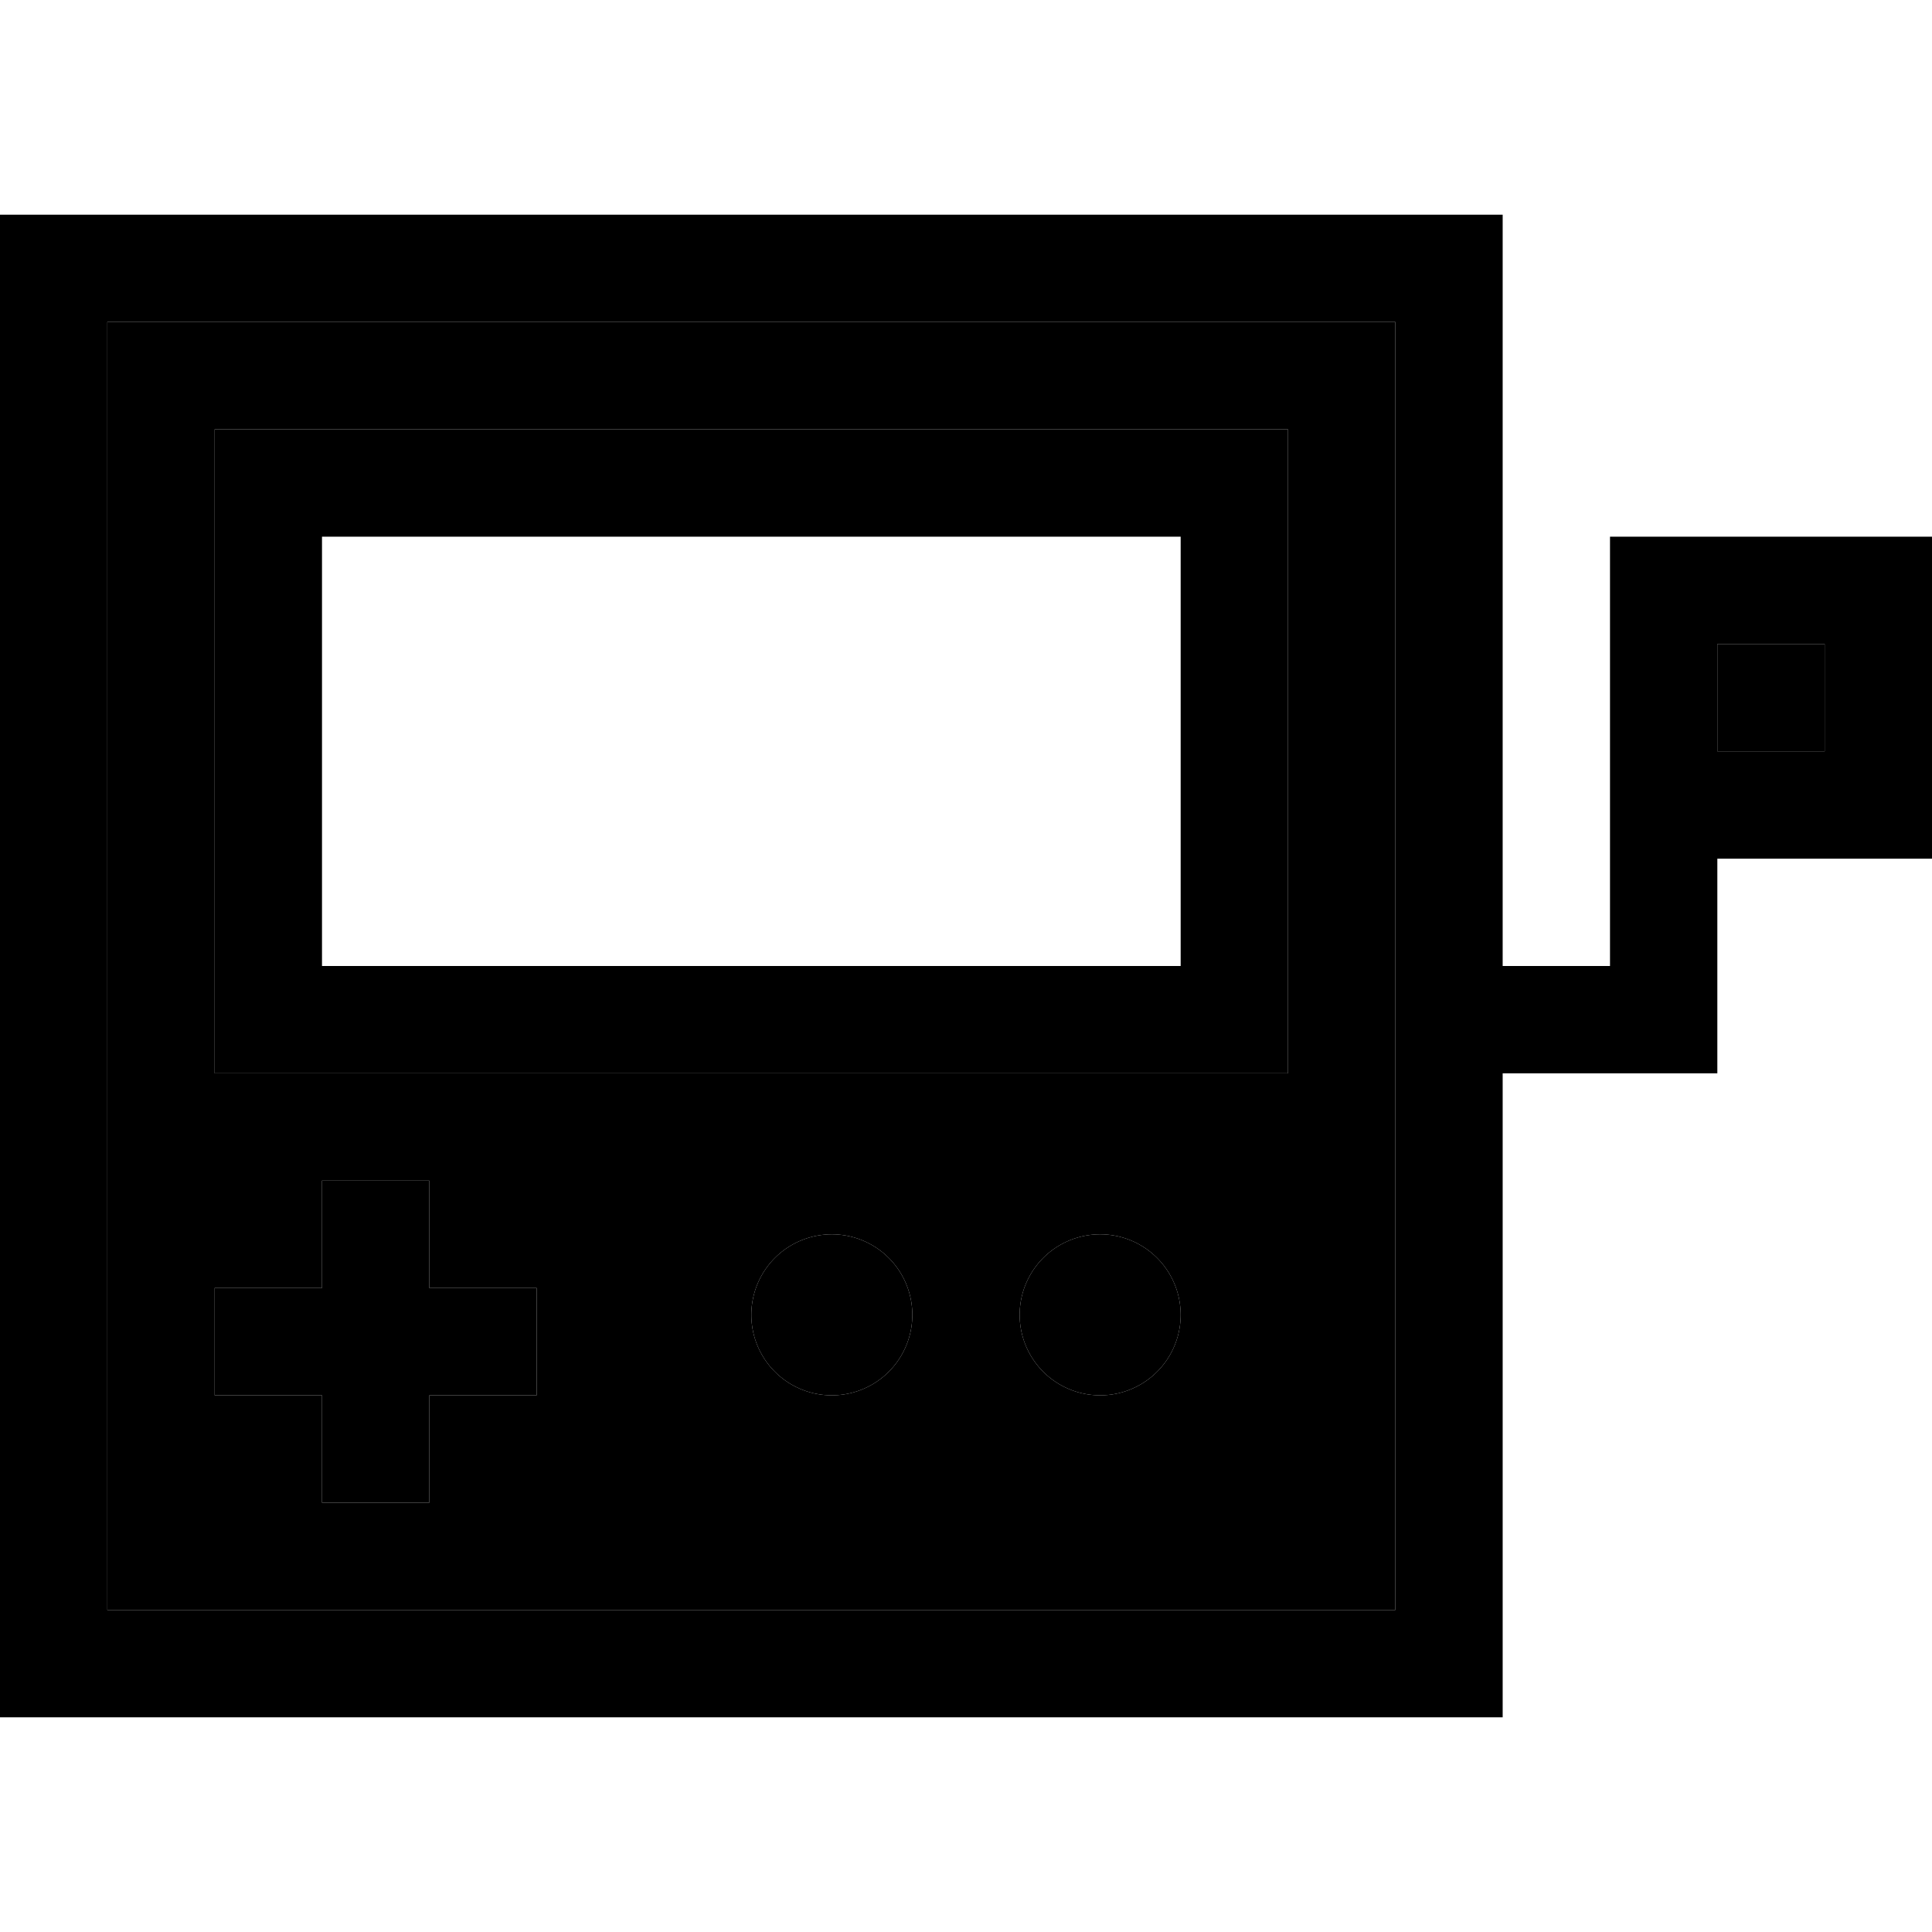 <svg xmlns="http://www.w3.org/2000/svg" width="24" height="24" viewBox="0 0 576 512"><path class="pr-icon-duotone-secondary" d="M32 64l384 0 0 192 0 32 0 160L32 448 32 64zM64 96l0 32 0 128 0 32 32 0 256 0 32 0 0-32 0-128 0-32-32 0L96 96 64 96zm0 256l0 32 16 0 16 0 0 16 0 16 32 0 0-16 0-16 16 0 16 0 0-32-16 0-16 0 0-16 0-16-32 0 0 16 0 16-16 0-16 0zm160 8a24 24 0 1 0 48 0 24 24 0 1 0 -48 0zm80 0a24 24 0 1 0 48 0 24 24 0 1 0 -48 0zM512 160l32 0 0 32-32 0 0-32z"/><path class="pr-icon-duotone-primary" d="M32 64l0 384 384 0 0-160 0-32 0-192L32 64zm416 0l0 192 32 0 0-48 0-64 0-16 16 0 64 0 16 0 0 16 0 64 0 16-16 0-48 0 0 48 0 16-16 0-48 0 0 160 0 32-32 0L32 480 0 480l0-32L0 64 0 32l32 0 384 0 32 0 0 32zM96 128l0 128 256 0 0-128L96 128zM64 96l32 0 256 0 32 0 0 32 0 128 0 32-32 0L96 288l-32 0 0-32 0-128 0-32zm448 96l32 0 0-32-32 0 0 32zM128 336l0 16 16 0 16 0 0 32-16 0-16 0 0 16 0 16-32 0 0-16 0-16-16 0-16 0 0-32 16 0 16 0 0-16 0-16 32 0 0 16zm96 24a24 24 0 1 1 48 0 24 24 0 1 1 -48 0zm104-24a24 24 0 1 1 0 48 24 24 0 1 1 0-48z"/></svg>